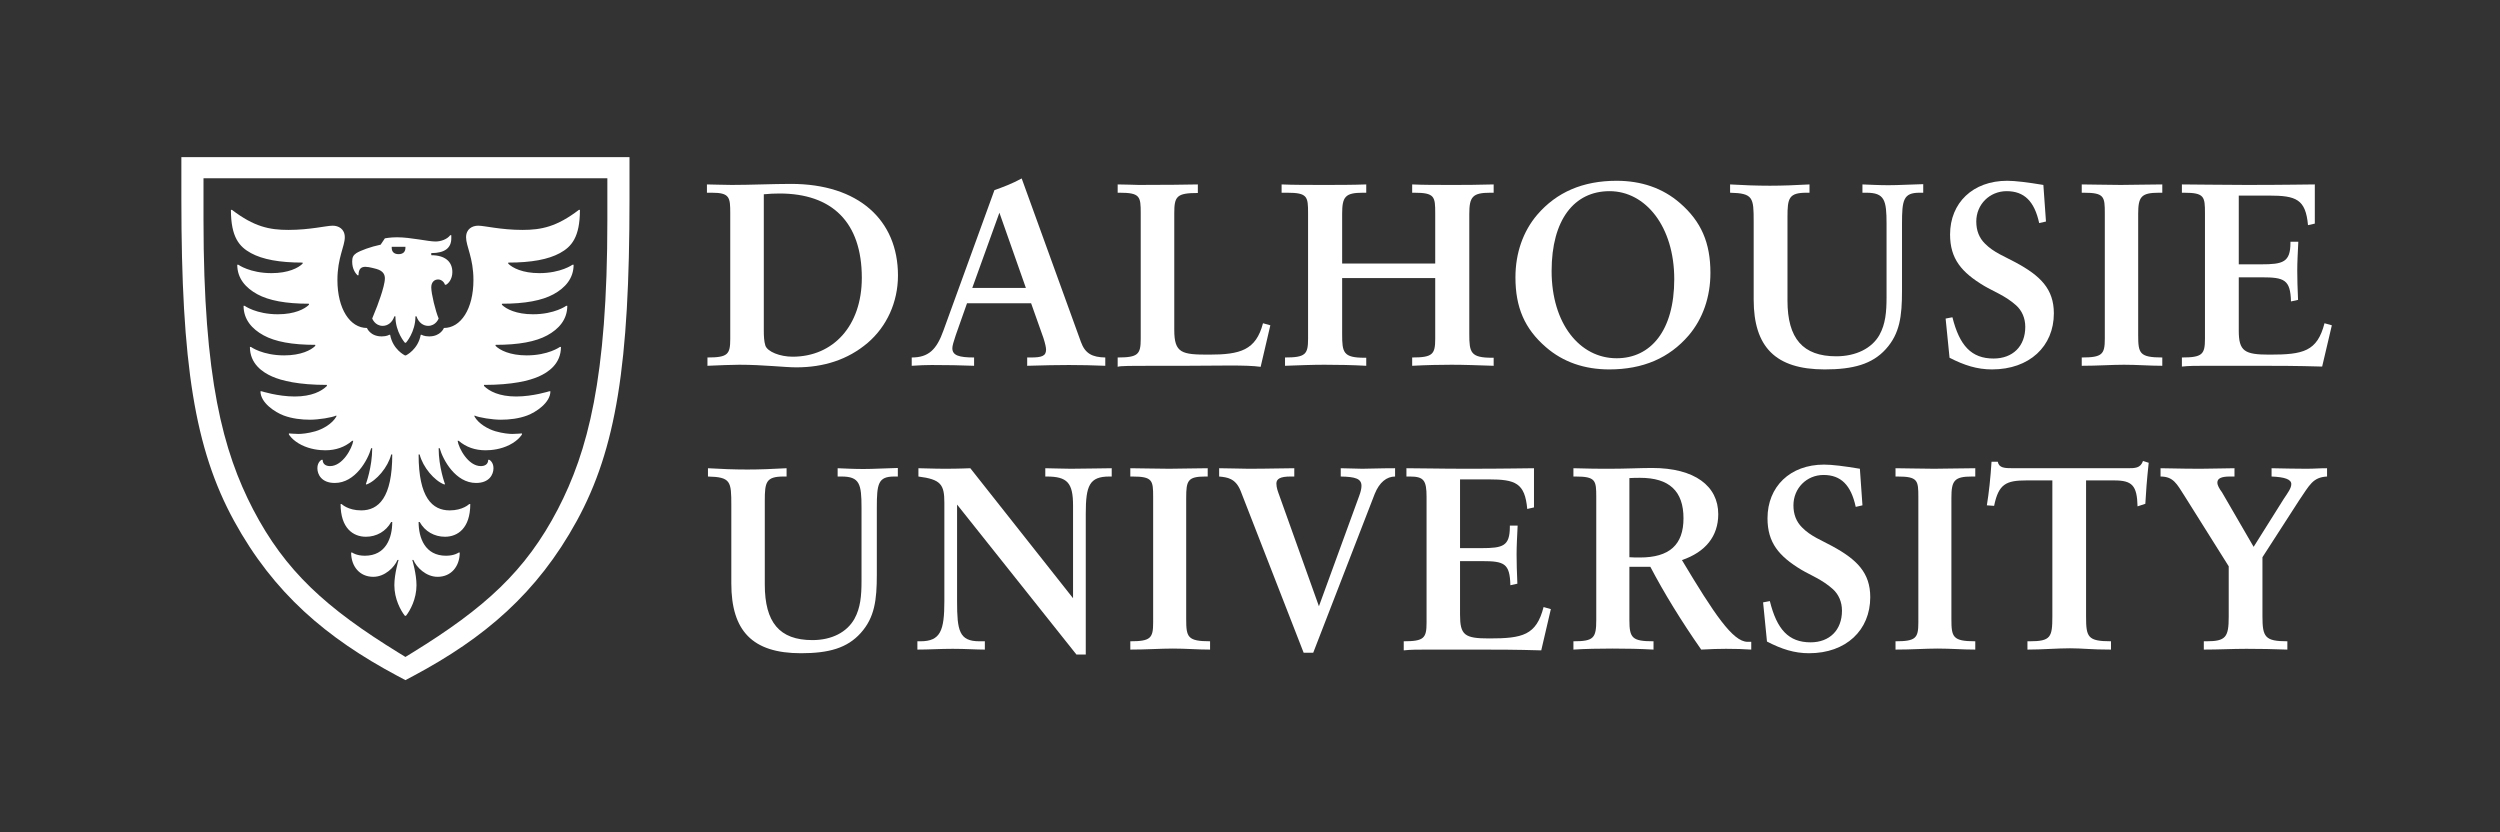 <?xml version='1.0' encoding='UTF-8'?>
<!-- This file was generated by dvisvgm 2.9.1 -->
<svg version='1.1' xmlns='http://www.w3.org/2000/svg' xmlns:xlink='http://www.w3.org/1999/xlink' width='652pt' height='217pt' viewBox='0 -217 652 217'>
<rect x="0" y="-217" width="652" height="217" fill="#333333" stroke="none"/>
<defs>
<clipPath id='clip1'>
<path d='M0 216.203V0H651.473V216.203Z'/>
</clipPath>
</defs>
<g id='page1'>
<g transform='matrix(1 0 0 -1 0 0)'>
<path d='M102.16 152.641V152.363C102.16 151.539 102.574 150.715 103.949 150.715S105.734 151.539 105.734 152.363V152.641H102.16ZM108.621 134.492H108.348C108.348 130.367 105.875 127.617 105.875 127.617H105.598C105.598 127.617 103.125 130.367 103.125 134.492H102.848C102.301 132.84 101.063 132.016 99.824 132.016C97.762 132.016 97.074 133.941 97.074 133.941C98.172 136.555 98.723 138.066 99.273 139.715C99.824 141.367 100.375 143.289 100.375 144.391C100.375 145.215 100.098 146.316 98.172 146.863L97.074 147.141C96.523 147.277 95.836 147.414 95.285 147.414C94.324 147.414 93.5 147.004 93.5 145.215H93.223C92.676 145.766 91.848 146.863 91.848 148.789C91.848 149.891 92.125 150.441 92.949 150.992C94.051 151.676 96.66 152.641 99.273 153.191L100.375 154.84C100.375 154.84 101.75 155.117 103.535 155.117C107.109 155.117 111.648 154.016 113.574 154.016C114.949 154.016 116.598 154.566 117.422 155.664H117.699V154.84C117.699 152.363 116.047 150.992 112.473 150.992V150.441C116.047 150.441 117.973 148.789 117.973 146.039C117.973 144.117 116.875 143.016 116.324 142.742H116.047C115.91 143.289 115.223 144.117 114.262 144.117C113.297 144.117 112.473 143.43 112.473 142.051C112.473 140.402 113.574 135.867 114.398 133.941C114.398 133.941 113.711 132.016 111.648 132.016C110.41 132.016 109.172 132.84 108.621 134.492ZM126.223 116.34C127.598 114.965 130.211 113.594 134.609 113.594C139.012 113.594 143.273 114.965 143.273 114.965H143.547C143.547 111.941 139.699 109.465 137.496 108.641C135.297 107.816 132.824 107.539 130.625 107.539C128.422 107.539 124.848 108.094 123.746 108.641V108.367C124.848 106.441 127.324 105.066 129.246 104.516C131.172 103.965 132.824 103.828 133.648 103.828C134.473 103.828 136.121 103.965 136.121 103.965V103.691C136.121 103.691 135.297 102.18 132.824 100.941C130.625 99.844 128.285 99.566 126.637 99.566C123.887 99.566 121.551 100.391 119.625 102.039H119.348C119.625 100.117 122.098 95.441 125.398 95.441C126.359 95.441 127.324 95.855 127.324 97.09H127.598C127.598 97.09 128.699 96.543 128.699 94.891C128.699 93.242 127.598 91.043 124.16 91.043C118.797 91.043 115.5 97.09 114.672 100.117H114.398C114.398 95.168 116.047 90.766 116.047 90.766L115.91 90.629C113.297 91.594 110.273 95.168 109.449 98.469H109.172C109.172 87.191 112.746 83.891 117.285 83.891C120.723 83.891 122.371 85.543 122.371 85.543H122.648C122.648 79.219 119.348 77.016 116.047 77.016C113.297 77.016 110.824 78.391 109.449 80.867H109.172C109.172 76.742 110.824 72.066 116.324 72.066C118.523 72.066 119.625 72.891 119.625 72.891H119.898C119.898 69.316 117.699 66.566 114.121 66.566C111.098 66.566 108.621 69.043 107.801 70.969H107.523C107.523 70.969 108.621 67.391 108.621 64.367C108.621 60.793 106.973 57.766 105.875 56.395H105.598C104.5 57.766 102.848 60.793 102.848 64.367C102.848 67.391 103.949 70.969 103.949 70.969H103.672C102.848 69.043 100.375 66.566 97.348 66.566C93.773 66.566 91.574 69.316 91.574 72.891H91.848C91.848 72.891 92.949 72.066 95.148 72.066C100.648 72.066 102.301 76.742 102.301 80.867H102.023C100.648 78.391 98.172 77.016 95.422 77.016C92.125 77.016 88.824 79.219 88.824 85.543H89.098C89.098 85.543 90.75 83.891 94.188 83.891C98.723 83.891 102.301 87.191 102.301 98.469H102.023C101.199 95.168 98.172 91.594 95.562 90.629L95.422 90.766C95.422 90.766 97.074 95.168 97.074 100.117H96.801C95.973 97.09 92.676 91.043 87.312 91.043C83.875 91.043 82.773 93.242 82.773 94.891C82.773 96.543 83.875 97.09 83.875 97.09H84.148C84.148 95.855 85.113 95.441 86.074 95.441C89.375 95.441 91.848 100.117 92.125 102.039H91.848C89.922 100.391 87.586 99.566 84.836 99.566C83.188 99.566 80.848 99.844 78.648 100.941C76.176 102.18 75.348 103.691 75.348 103.691V103.965C75.348 103.965 77 103.828 77.824 103.828S80.301 103.965 82.223 104.516C84.148 105.066 86.625 106.441 87.723 108.367V108.641C86.625 108.094 83.047 107.539 80.848 107.539C78.648 107.539 76.176 107.816 73.973 108.641C71.773 109.465 67.926 111.941 67.926 114.965H68.199C68.199 114.965 72.461 113.594 76.863 113.594C81.262 113.594 83.875 114.965 85.25 116.34V116.617C77.824 116.617 73.422 117.715 70.949 118.816C68.473 119.914 65.176 122.117 65.176 126.516H65.449C65.449 126.516 68.473 124.316 74.113 124.316C78.512 124.316 81.125 125.691 82.223 126.793V127.066C76.176 127.066 71.773 127.891 68.75 129.539C65.723 131.191 63.523 133.664 63.523 137.242H63.801C63.801 137.242 66.824 135.039 72.461 135.039C76.863 135.039 79.473 136.418 80.574 137.516V137.789C74.523 137.789 70.125 138.617 67.102 140.266C64.074 141.918 61.875 144.391 61.875 147.965H62.148C62.148 147.965 65.176 145.766 70.812 145.766C75.211 145.766 77.824 147.141 78.926 148.242V148.516C72.875 148.516 68.473 149.34 65.449 150.992C62.426 152.641 60.223 155.117 60.223 162.266H60.5C66.273 157.863 70.262 157.039 75.211 157.039C80.848 157.039 85.113 158.141 86.762 158.141C88.273 158.141 89.922 157.316 89.922 155.117C89.922 152.777 88 149.754 88 143.977C88 136.418 91.297 131.465 95.699 131.465C95.699 131.465 96.523 129.266 99.547 129.266C100.922 129.266 101.473 129.68 101.473 129.68H101.75C102.438 125.828 105.598 124.316 105.598 124.316H105.875C105.875 124.316 109.035 125.828 109.723 129.68H110C110 129.68 110.551 129.266 111.926 129.266C114.949 129.266 115.773 131.465 115.773 131.465C120.172 131.465 123.473 136.418 123.473 143.977C123.473 149.754 121.551 152.777 121.551 155.117C121.551 157.316 123.199 158.141 124.711 158.141C126.359 158.141 130.625 157.039 136.262 157.039C141.211 157.039 145.199 157.863 150.973 162.266H151.246C151.246 155.117 149.047 152.641 146.023 150.992C142.996 149.34 138.598 148.516 132.547 148.516V148.242C133.648 147.141 136.262 145.766 140.66 145.766C146.297 145.766 149.32 147.965 149.32 147.965H149.598C149.598 144.391 147.398 141.918 144.371 140.266C141.348 138.617 136.949 137.789 130.898 137.789V137.516C132 136.418 134.609 135.039 139.012 135.039C144.648 135.039 147.672 137.242 147.672 137.242H147.949C147.949 133.664 145.746 131.191 142.723 129.539C139.699 127.891 135.297 127.066 129.246 127.066V126.793C130.348 125.691 132.961 124.316 137.359 124.316C142.996 124.316 146.023 126.516 146.023 126.516H146.297C146.297 122.117 142.996 119.914 140.523 118.816C138.047 117.715 133.648 116.617 126.223 116.617V116.34ZM53.074 159.516C53.074 118.266 58.16 99.293 66 84.168C74.387 68.078 84.973 58.453 103.949 46.766L105.734 45.668L107.523 46.766C126.496 58.453 137.086 68.078 145.473 84.168C153.309 99.293 158.398 118.266 158.398 159.516V170.516H53.074V159.516ZM103.672 40.719C85.113 50.617 71.363 62.305 61.051 81.141C50.738 99.98 47.301 122.117 47.301 165.016V176.016H164.172V165.016C164.172 122.117 160.734 99.98 150.422 81.141C140.109 62.305 126.359 50.617 107.801 40.719L105.734 39.617L103.672 40.719Z' fill='#fff' clip-path='url(#clip1)'/>
<path d='M199.199 130.805C199.199 129.316 199.266 127.965 199.605 126.883C200.156 125.258 203.438 123.973 206.715 123.973C217.242 123.973 224.762 131.957 224.762 144.543C224.762 159.09 216.969 166.535 203.297 166.535C202.066 166.535 200.496 166.469 199.199 166.332V130.805ZM190.449 161.391C190.449 165.519 190.313 166.738 185.664 166.738C185.254 166.738 184.367 166.738 184.367 166.738V168.902C185.938 168.902 188.195 168.769 190.859 168.769C195.645 168.769 201.66 169.039 206.309 169.039C223.871 169.039 234.191 159.633 234.191 145.152C234.191 138.18 231.254 131.82 226.266 127.559C221.07 123.16 214.781 121.195 207.676 121.195C204.598 121.195 199.129 121.875 192.844 121.875C190.652 121.875 187.922 121.738 184.504 121.602V123.769C189.836 123.769 190.449 124.582 190.449 128.641V161.391Z' fill='#fff' clip-path='url(#clip1)'/>
<path d='M260.645 161.527L253.566 141.902H267.551L260.645 161.527ZM237.777 123.769C242.152 123.769 244.27 125.797 246.051 130.805L259.348 167.414C261.465 168.16 263.996 169.106 266.457 170.461L281.902 127.828C282.996 124.785 284.844 123.836 288.258 123.769V121.602C285.254 121.738 281.563 121.805 278.758 121.805C275.887 121.805 272.266 121.738 267.891 121.602V123.769C267.891 123.769 268.574 123.769 268.848 123.769C271.582 123.769 272.813 124.106 272.813 125.797C272.813 126.34 272.605 127.356 272.129 128.844L268.914 137.91H252.199L249.262 129.586C248.715 127.965 248.371 126.812 248.371 126.203C248.371 124.309 250.078 123.769 254.043 123.769V121.602C250.629 121.738 246.938 121.805 242.973 121.805C241.742 121.805 239.418 121.738 237.777 121.602V123.769Z' fill='#fff' clip-path='url(#clip1)'/>
<path d='M291.488 123.769C296.816 123.769 297.5 124.582 297.5 128.641V161.391C297.5 165.723 297.363 166.738 292.031 166.738C291.828 166.738 291.488 166.738 291.488 166.738V168.902C293.945 168.902 295.723 168.769 296.953 168.769C304.063 168.769 309.258 168.836 312.398 168.902V166.668C306.863 166.668 306.25 165.789 306.25 161.391V130.941C306.25 124.852 308.246 124.512 315.285 124.512C323.484 124.512 327.547 125.664 329.391 132.699L331.305 132.16L328.777 121.332C326.863 121.602 324.199 121.672 320.781 121.672C317.844 121.672 313.355 121.602 309.324 121.602C306.113 121.602 303.379 121.602 301.055 121.602C295.176 121.602 292.031 121.602 291.488 121.332V123.769Z' fill='#fff' clip-path='url(#clip1)'/>
<path d='M335.133 123.769C340.461 123.769 341.145 124.582 341.145 128.641V161.391C341.145 165.723 341.008 166.738 335.68 166.738C335.473 166.738 334.242 166.738 334.242 166.738V168.902C337.109 168.769 341.418 168.769 345.383 168.769C348.867 168.769 352.559 168.769 356.316 168.902V166.738C356.316 166.738 355.703 166.738 355.43 166.738C350.781 166.738 350.031 165.656 350.031 161.188V148.266H374.305V161.391C374.305 165.723 374.172 166.738 368.84 166.738C368.633 166.738 368.293 166.738 368.293 166.738V168.902C371.164 168.769 374.648 168.769 378.613 168.769C381.621 168.769 385.313 168.769 389.547 168.902V166.738C389.547 166.738 388.934 166.738 388.66 166.738C384.012 166.738 383.191 165.656 383.191 161.188V129.859C383.191 125.055 383.535 123.699 389.137 123.699C389.273 123.699 389.41 123.699 389.547 123.699V121.602C385.449 121.738 381.758 121.875 378.543 121.875C375.539 121.875 372.121 121.805 368.293 121.602V123.769C373.625 123.769 374.305 124.582 374.305 128.641V144.473H350.031V129.859C350.031 125.055 350.305 123.699 355.906 123.699C356.047 123.699 356.18 123.699 356.316 123.699V121.602C352.629 121.805 349.004 121.875 345.383 121.875C342.309 121.875 338.824 121.738 335.133 121.602V123.769Z' fill='#fff' clip-path='url(#clip1)'/>
<path d='M404.66 146.301C404.66 132.633 411.973 123.566 421.609 123.566C430.492 123.566 436.645 130.738 436.645 144.203C436.645 157.871 429.195 167.144 419.766 167.144C410.605 167.144 404.66 159.769 404.66 146.301ZM403.156 126.477C397.621 131.277 395.227 136.828 395.227 144.676C395.227 150.973 397.211 156.656 400.898 160.984C405.957 166.871 412.793 169.852 421.609 169.852C428.035 169.852 433.637 167.957 438.148 164.031C443.684 159.227 446.078 153.676 446.078 145.828C446.078 139.535 444.094 133.852 440.406 129.519C435.348 123.633 428.512 120.656 419.695 120.656C413.27 120.656 407.668 122.551 403.156 126.477Z' fill='#fff' clip-path='url(#clip1)'/>
<path d='M451.207 168.902C454.555 168.699 458.113 168.566 461.598 168.566C464.742 168.566 468.363 168.699 471.918 168.902V166.738C471.918 166.738 471.438 166.738 471.164 166.738C466.516 166.738 466.176 165.316 466.176 160.445V138.586C466.176 128.707 470.207 124.078 478.887 124.078C484.012 124.078 488.184 126.137 490.164 129.656C491.734 132.496 492.012 135.609 492.012 139.469V158.617C492.012 164.773 491.531 166.738 486.746 166.738C486.406 166.738 485.723 166.738 485.723 166.738V168.902C487.637 168.836 489.961 168.699 492.488 168.699C495.289 168.699 498.297 168.902 501.578 168.973V166.738C501.578 166.738 500.895 166.738 500.621 166.738C496.383 166.738 496.043 164.844 496.043 158.617V141.16C496.043 134.594 495.496 129.992 491.805 125.934C488.254 122.008 483.262 120.656 475.883 120.656C463.031 120.656 457.359 126.543 457.359 138.859V159.293C457.359 165.453 457.223 166.602 451.207 166.738V168.902Z' fill='#fff' clip-path='url(#clip1)'/>
<path d='M507.418 133.918L509.191 134.258C511.039 126.883 514.113 123.496 519.922 123.496C524.914 123.496 528.191 126.68 528.191 131.754C528.191 134.055 527.305 136.016 525.801 137.371C523 139.875 519.855 141.023 517.461 142.445C511.586 145.965 508.578 149.481 508.578 155.844C508.578 164.098 514.523 169.852 523.477 169.852C525.598 169.852 528.809 169.445 532.91 168.769L533.59 159.227L531.816 158.82C530.586 164.504 527.918 167.144 523.34 167.144C518.898 167.144 515.414 163.691 515.414 159.227C515.414 156.859 516.168 154.965 517.668 153.477C519.922 151.176 522.863 150.09 525.598 148.602C532.156 145.086 535.645 141.633 535.645 135.273C535.645 126.68 529.285 120.656 519.512 120.656C515.617 120.656 512.27 121.738 508.441 123.699L507.418 133.918Z' fill='#fff' clip-path='url(#clip1)'/>
<path d='M542.918 123.769C548.25 123.769 548.934 124.582 548.934 128.641V161.391C548.934 165.723 548.797 166.738 543.465 166.738C543.258 166.738 542.918 166.738 542.918 166.738V168.902C545.789 168.902 549.117 168.769 553.082 168.769C556.566 168.769 560.168 168.902 563.926 168.902V166.738C563.926 166.738 563.309 166.738 563.039 166.738C558.391 166.738 557.637 165.656 557.637 161.188V129.586C557.637 124.852 557.98 123.769 563.926 123.769V121.602C560.645 121.602 557.367 121.875 553.949 121.875C550.668 121.875 547.086 121.602 542.918 121.602V123.769Z' fill='#fff' clip-path='url(#clip1)'/>
<path d='M569.039 123.769C574.367 123.769 575.055 124.582 575.055 128.641V161.391C575.055 165.723 574.918 166.738 569.586 166.738C569.379 166.738 569.039 166.738 569.039 166.738V168.902C572.797 168.902 578.578 168.769 585.961 168.769C596.008 168.769 602.063 168.902 603.703 168.902V158.684L601.926 158.281C601.313 165.047 598.852 165.992 591.742 165.992H583.871V148.062H589.719C595.395 148.062 597.348 148.602 597.348 153.676C597.348 153.746 597.348 153.949 597.348 153.949H599.398C599.262 151.039 599.125 148.602 599.125 146.438C599.125 144.406 599.191 141.836 599.332 138.789L597.484 138.383C597.348 144.07 595.734 144.676 589.859 144.676H583.871V130.738C583.871 125.391 585.387 124.512 591.879 124.512C600.699 124.512 604.32 125.324 606.234 132.699L608.145 132.16L605.617 121.398C598.988 121.602 593.41 121.602 589.172 121.602C585.758 121.602 582.98 121.602 581.066 121.602C578.949 121.602 576.969 121.602 575.121 121.602C572.867 121.602 570.816 121.602 569.039 121.398V123.769Z' fill='#fff' clip-path='url(#clip1)'/>
<path d='M184.637 94.887C187.953 94.684 191.473 94.547 194.922 94.547C198.035 94.547 201.621 94.684 205.141 94.887V92.723C205.141 92.723 204.664 92.723 204.395 92.723C199.797 92.723 199.457 91.301 199.457 86.426V64.57C199.457 54.691 203.273 50.063 211.867 50.063C216.941 50.063 220.895 52.121 222.855 55.637C224.41 58.48 224.684 61.594 224.684 65.449V84.602C224.684 90.758 224.211 92.723 219.473 92.723C219.133 92.723 218.457 92.723 218.457 92.723V94.887C220.352 94.816 222.652 94.684 225.156 94.684C227.93 94.684 230.906 94.887 234.156 94.953V92.723C234.156 92.723 233.48 92.723 233.207 92.723C229.012 92.723 228.676 90.824 228.676 84.602V67.141C228.676 60.578 228.133 55.977 224.48 51.914C220.961 47.992 216.195 46.637 208.891 46.637C196.168 46.637 190.727 52.527 190.727 64.84V85.277C190.727 91.434 190.594 92.586 184.637 92.723V94.887Z' fill='#fff' clip-path='url(#clip1)'/>
<path d='M239.254 49.754C239.254 49.754 239.793 49.754 240.066 49.754C245.273 49.754 246.289 52.527 246.289 60.172V85.887C246.289 90.621 245.41 91.977 239.523 92.723V94.887C240.945 94.887 243.242 94.75 246.563 94.75C250.078 94.75 253.059 94.887 253.059 94.887L279.852 60.984V85.141C279.852 91.098 278.363 92.723 272.949 92.723C272.813 92.723 272.613 92.723 272.613 92.723V94.887C274.438 94.887 276.605 94.75 279.242 94.75C283.574 94.75 287.094 94.887 289.934 94.887V92.723C289.934 92.723 289.527 92.723 289.324 92.723C284.113 92.723 283.168 90.352 283.168 83.047V46.301H280.73L249.605 85.41V60.172C249.605 52.527 250.148 49.754 255.426 49.754C255.898 49.754 256.848 49.754 256.848 49.754V47.586C254.613 47.586 251.77 47.789 248.457 47.789C245.207 47.789 242.164 47.586 239.254 47.586V49.754Z' fill='#fff' clip-path='url(#clip1)'/>
<path d='M294.785 49.754C300.063 49.754 300.742 50.563 300.742 54.621V87.375C300.742 91.707 300.605 92.723 295.328 92.723C295.125 92.723 294.785 92.723 294.785 92.723V94.887C297.629 94.887 301.012 94.75 304.938 94.75C308.387 94.75 311.25 94.887 314.969 94.887V92.723C314.969 92.723 314.625 92.723 314.355 92.723C309.754 92.723 309.359 91.637 309.359 87.172V55.57C309.359 50.832 309.699 49.754 315.586 49.754V47.586C312.34 47.586 309.266 47.855 305.883 47.855C302.637 47.855 298.914 47.586 294.785 47.586V49.754Z' fill='#fff' clip-path='url(#clip1)'/>
<path d='M339.988 46.773L323.543 89C322.211 92.293 320.039 92.52 317.953 92.723V94.887C320.863 94.887 323.137 94.75 325.574 94.75C330.918 94.75 334.844 94.887 337.551 94.887V92.723C337.551 92.723 336.848 92.723 336.574 92.723C333.887 92.723 332.883 92.109 332.883 90.895C332.883 89.809 333.285 88.797 333.625 87.848L343.977 58.887L354.469 87.645C354.875 88.727 355.074 89.605 355.074 90.285C355.074 92.18 353.453 92.652 349.664 92.723V94.887C351.559 94.887 353.453 94.75 355.277 94.75C356.973 94.75 359.84 94.887 363.836 94.887V92.723C361.664 92.723 359.746 91.23 358.527 88.188L342.492 46.773H339.988Z' fill='#fff' clip-path='url(#clip1)'/>
<path d='M366.094 49.754C371.371 49.754 372.047 50.563 372.047 54.621V87.375C372.047 91.707 371.355 92.723 367.691 92.723C367.398 92.723 367.313 92.723 366.797 92.723V94.887C370.52 94.887 375.363 94.75 382.672 94.75C392.617 94.75 398.438 94.887 400.063 94.887V84.668L398.305 84.262C397.695 91.027 395.258 91.977 388.219 91.977H380.777V74.047H386.395C392.008 74.047 393.77 74.586 393.77 79.66C393.77 79.727 393.77 79.93 393.77 79.93H395.801C395.664 77.02 395.527 74.586 395.527 72.422C395.527 70.391 395.594 67.816 395.73 64.773L393.906 64.367C393.77 70.051 392.348 70.66 386.527 70.66H380.777V56.723C380.777 51.375 381.926 50.496 388.355 50.496C397.086 50.496 400.672 51.309 402.566 58.684L404.461 58.141L401.957 47.383C395.395 47.586 390.047 47.586 385.852 47.586C382.469 47.586 379.898 47.586 378.004 47.586C375.906 47.586 373.941 47.586 372.117 47.586C369.883 47.586 367.852 47.586 366.094 47.383V49.754Z' fill='#fff' clip-path='url(#clip1)'/>
<path d='M427.688 71.605C435.402 71.605 439.055 74.926 439.055 81.824C439.055 88.93 435.332 92.383 427.754 92.383C427.008 92.383 425.754 92.383 424.945 92.313V71.676C425.754 71.605 426.941 71.605 427.688 71.605ZM410.348 49.754C415.625 49.754 416.305 50.563 416.305 55.301V87.375C416.305 91.707 416.168 92.723 410.891 92.723H410.348V94.887C414.207 94.75 417.387 94.75 419.891 94.75C424.016 94.75 427.891 94.953 430.867 94.953C442.031 94.953 448.121 90.215 448.121 82.906C448.121 77.156 444.805 73.027 438.648 70.93C447.039 56.926 451.91 49.613 455.766 49.613C455.973 49.613 456.727 49.613 456.727 49.613V47.586C454.902 47.723 452.453 47.789 450.152 47.789C448.258 47.789 446.18 47.723 443.676 47.586C438.398 55.164 434 62.336 430.414 69.172H424.945V55.301C424.945 50.563 425.688 49.754 431.238 49.754V47.586C427.652 47.789 424.152 47.855 420.5 47.855C416.98 47.855 413.527 47.789 410.348 47.586V49.754Z' fill='#fff' clip-path='url(#clip1)'/>
<path d='M459.816 59.902L461.574 60.238C463.402 52.863 466.445 49.48 472.199 49.48C477.141 49.48 480.387 52.66 480.387 57.734C480.387 60.035 479.508 61.996 478.016 63.352C475.242 65.855 472.133 67.008 469.762 68.426C463.941 71.945 460.965 75.465 460.965 81.824C460.965 90.082 466.852 95.832 475.715 95.832C477.813 95.832 480.996 95.43 485.055 94.75L485.73 85.207L483.973 84.805C482.754 90.488 480.117 93.129 475.582 93.129C471.184 93.129 467.73 89.676 467.73 85.207C467.73 82.84 468.477 80.945 469.965 79.457C472.199 77.156 475.109 76.074 477.813 74.586C484.309 71.066 487.762 67.613 487.762 61.258C487.762 52.66 481.469 46.637 471.793 46.637C467.934 46.637 464.617 47.723 460.828 49.684L459.816 59.902Z' fill='#fff' clip-path='url(#clip1)'/>
<path d='M494.352 49.754C499.629 49.754 500.305 50.563 500.305 54.621V87.375C500.305 91.707 500.172 92.723 494.891 92.723C494.688 92.723 494.352 92.723 494.352 92.723V94.887C497.191 94.887 500.484 94.75 504.414 94.75C507.863 94.75 511.43 94.887 515.152 94.887V92.723C515.152 92.723 514.543 92.723 514.273 92.723C509.672 92.723 508.926 91.637 508.926 87.172V55.57C508.926 50.832 509.266 49.754 515.152 49.754V47.586C511.902 47.586 508.746 47.855 505.359 47.855C502.113 47.855 498.48 47.586 494.352 47.586V49.754Z' fill='#fff' clip-path='url(#clip1)'/>
<path d='M528.758 49.754C528.758 49.754 529.164 49.754 529.363 49.754C534.848 49.754 535.254 50.832 535.254 56.246V91.707H528.457C523.18 91.707 521.219 90.758 520.066 85.074L518.172 85.207C518.715 88.523 519.121 92.313 519.391 96.578H521.016C521.355 94.953 522.707 94.887 525.141 94.887H554.766C556.863 94.887 558.219 94.887 558.895 96.781L560.383 96.309C559.91 91.977 559.641 88.391 559.504 85.613L557.473 84.938C557.34 90.422 556.051 91.707 551.383 91.707H544.047V56.246C544.047 50.832 544.453 49.754 550.547 49.754V47.586C545.199 47.586 543.102 47.926 539.855 47.926C536.605 47.926 532.547 47.586 528.758 47.586V49.754Z' fill='#fff' clip-path='url(#clip1)'/>
<path d='M574.754 49.754H575.43C580.508 49.754 581.25 50.832 581.25 56.18V69.305L569.691 87.715C567.73 90.758 566.852 92.723 563.469 92.723V94.887C565.84 94.887 568.137 94.75 573.957 94.75C577.203 94.75 580.18 94.887 582.754 94.887V92.723H581.535C579.371 92.723 578.289 92.246 578.289 91.164C578.289 90.422 578.762 89.605 579.504 88.594L587.746 74.383L595.609 86.898C596.691 88.523 597.57 89.676 597.57 90.758C597.57 91.977 595.879 92.586 592.426 92.723V94.887C595.945 94.816 598.926 94.75 601.43 94.75S604.457 94.887 606.895 94.887V92.723C603.172 92.516 602.375 90.555 599.602 86.492L590.047 71.676V56.246C590.047 50.832 590.723 49.754 596.543 49.754V47.586C592.82 47.723 589.438 47.789 585.852 47.789S578.609 47.586 574.754 47.586V49.754Z' fill='#fff' clip-path='url(#clip1)'/>
</g>
</g>
</svg>